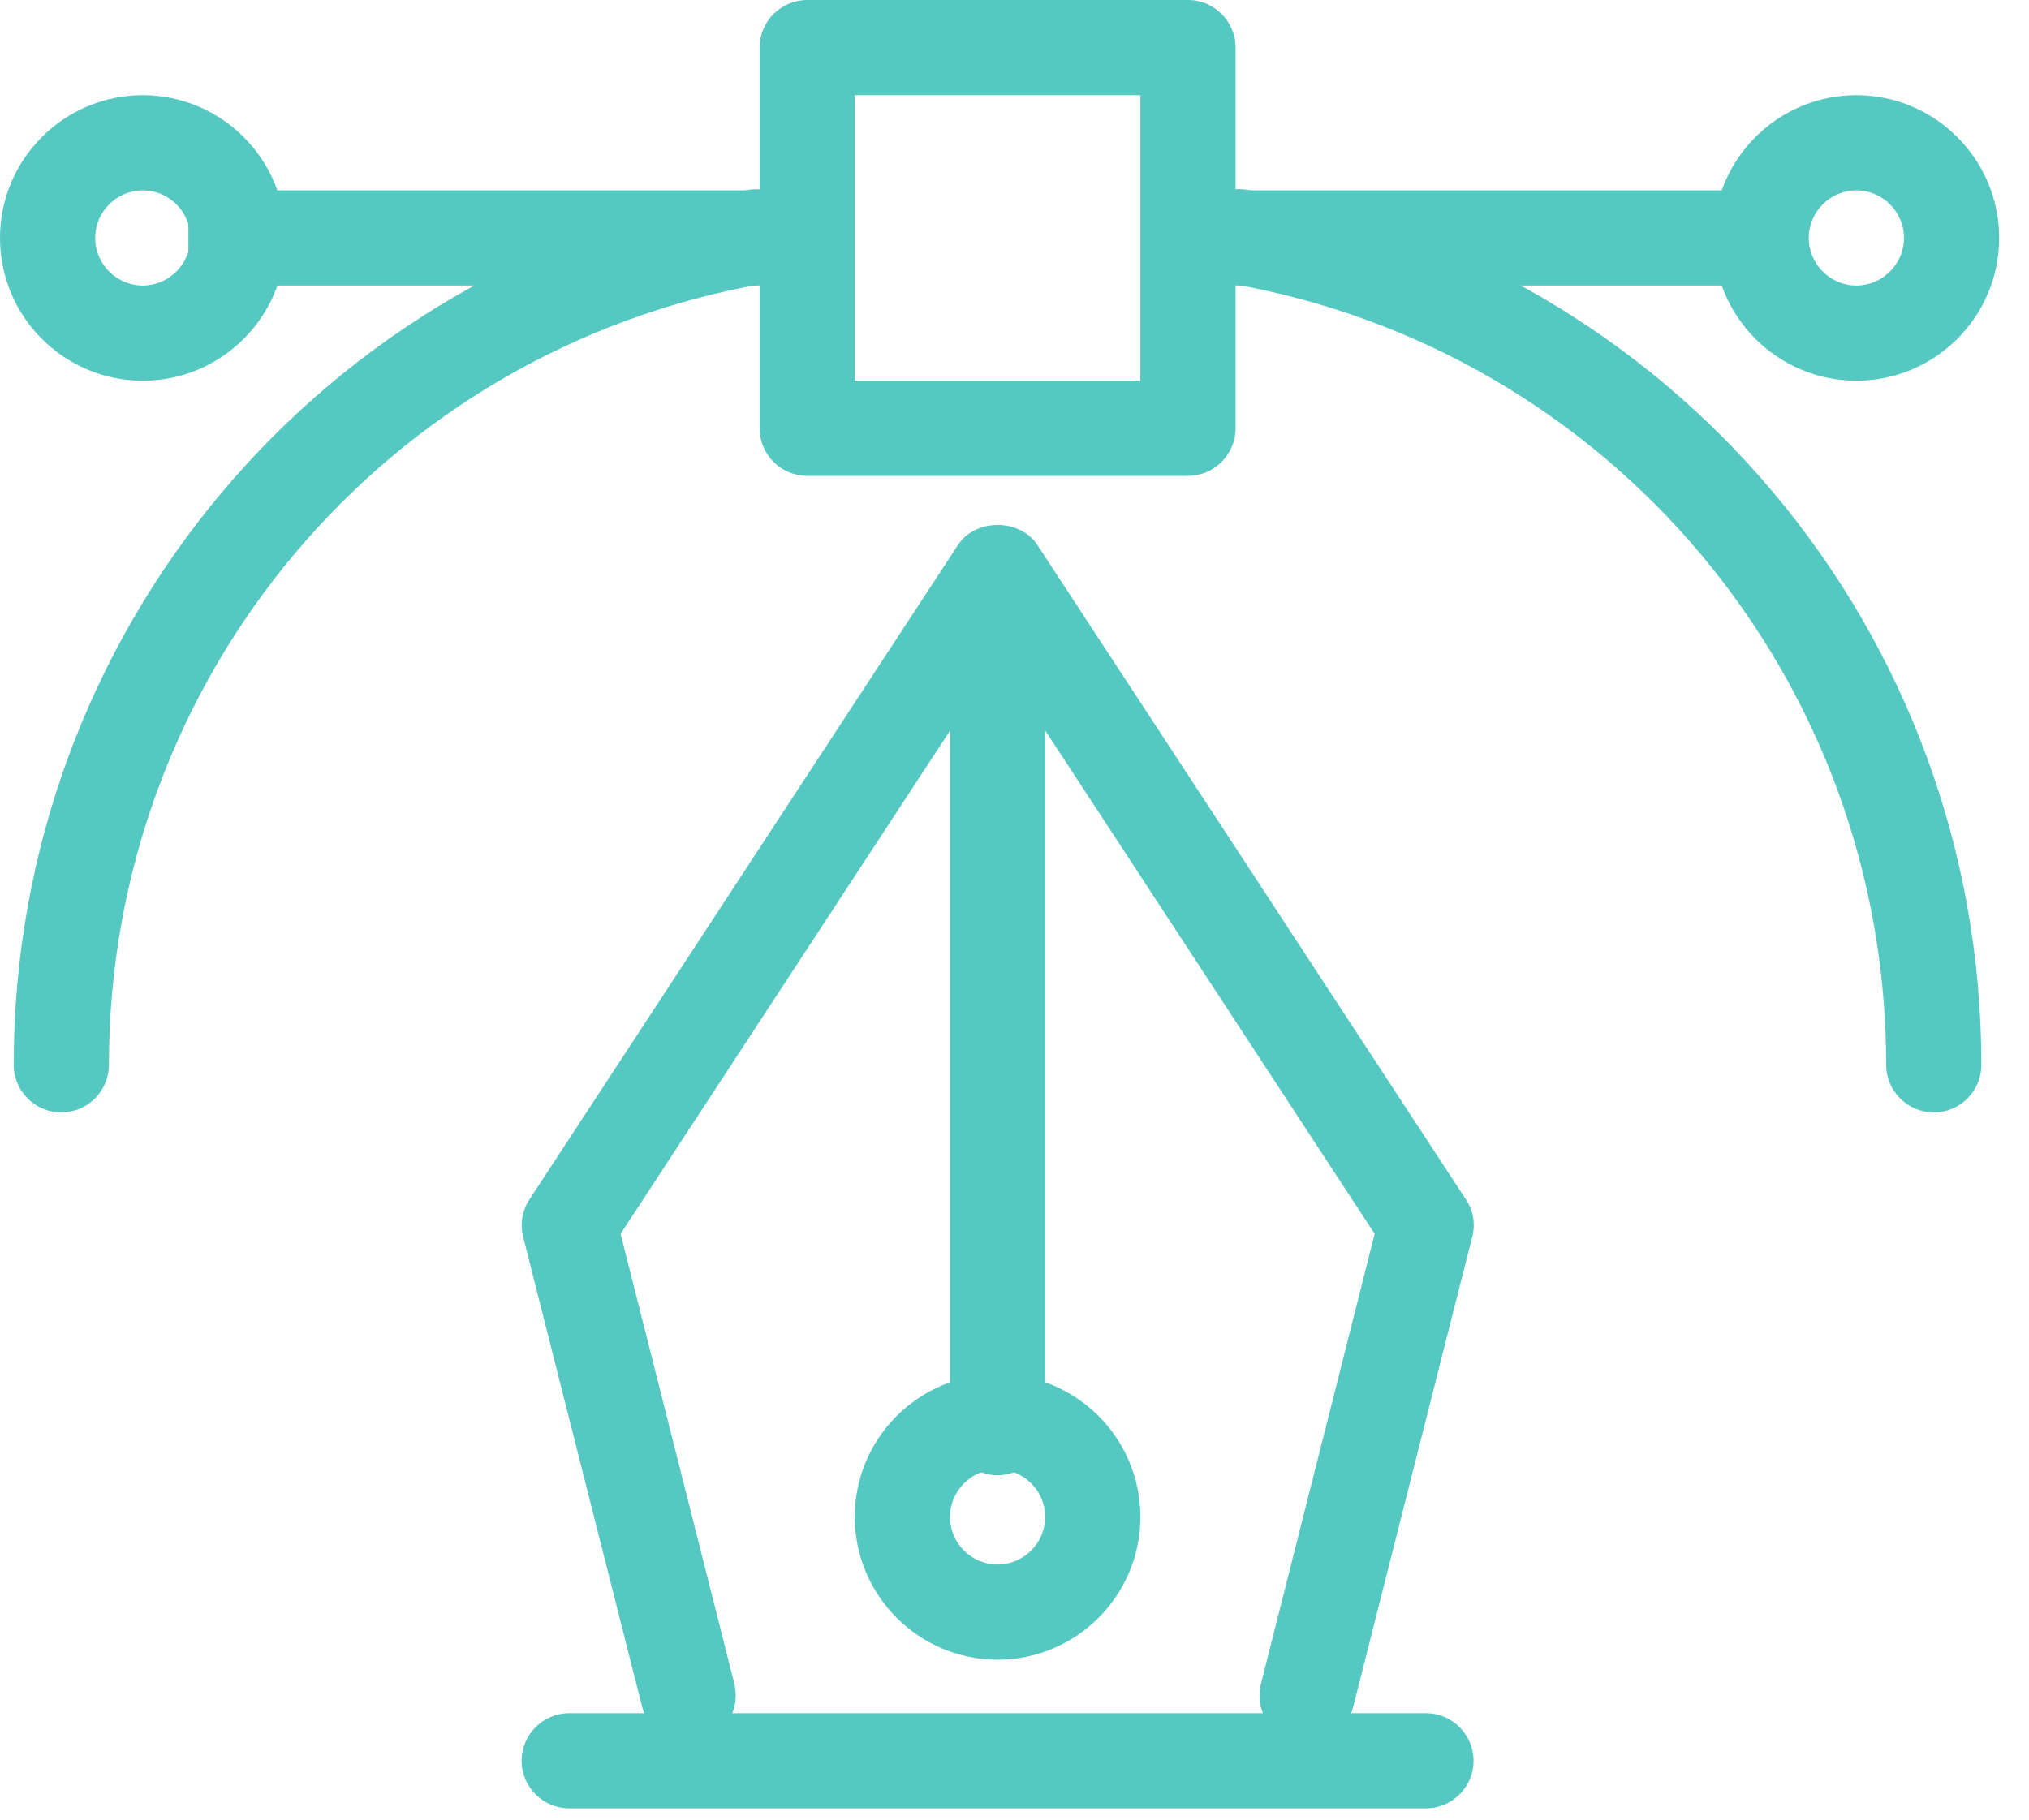 
<svg width="68px" height="61px" viewBox="689 884 68 61" version="1.1" xmlns="http://www.w3.org/2000/svg" xmlns:xlink="http://www.w3.org/1999/xlink">
    <!-- Generator: Sketch 39.1 (31720) - http://www.bohemiancoding.com/sketch -->
    <desc>Created with Sketch.</desc>
    <defs></defs>
    <g id="noun_68342_cc" stroke="none" stroke-width="1" fill="none" fill-rule="evenodd" transform="translate(689, 884)">
        <g id="Group" fill="#56C8C2">
            <path d="M39.814,15.952 L27.052,15.952 C26.175,15.952 25.457,15.238 25.457,14.357 L25.457,1.595 C25.457,0.715 26.175,0 27.052,0 L39.814,0 C40.691,0 41.409,0.715 41.409,1.595 L41.409,14.357 C41.409,15.238 40.691,15.952 39.814,15.952 L39.814,15.952 Z M28.647,12.762 L38.219,12.762 L38.219,3.19 L28.647,3.19 L28.647,12.762 L28.647,12.762 Z" id="Shape"></path>
            <polygon id="Shape" points="6.314 6.381 25.457 6.381 25.457 9.571 6.314 9.571 6.314 6.381"></polygon>
            <polygon id="Shape" points="41.409 6.381 60.552 6.381 60.552 9.571 41.409 9.571"></polygon>
            <path d="M62.214,12.762 C59.573,12.762 57.429,10.615 57.429,7.976 C57.429,5.338 59.573,3.19 62.214,3.19 C64.85,3.19 67,5.338 67,7.976 C67,10.615 64.856,12.762 62.214,12.762 L62.214,12.762 Z M62.214,6.381 C61.337,6.381 60.619,7.099 60.619,7.976 C60.619,8.854 61.337,9.571 62.214,9.571 C63.085,9.571 63.81,8.854 63.81,7.976 C63.81,7.099 63.092,6.381 62.214,6.381 L62.214,6.381 Z" id="Shape"></path>
            <path d="M4.786,12.762 C2.144,12.762 0,10.615 0,7.976 C0,5.338 2.144,3.19 4.786,3.19 C7.421,3.19 9.571,5.338 9.571,7.976 C9.571,10.615 7.427,12.762 4.786,12.762 L4.786,12.762 Z M4.786,6.381 C3.908,6.381 3.19,7.099 3.19,7.976 C3.19,8.854 3.908,9.571 4.786,9.571 C5.657,9.571 6.381,8.854 6.381,7.976 C6.381,7.099 5.663,6.381 4.786,6.381 L4.786,6.381 Z" id="Shape"></path>
            <path d="M64.808,37.29 C63.931,37.29 63.213,36.572 63.213,35.695 C63.213,22.745 53.973,11.738 41.253,9.508 C40.388,9.358 39.801,8.531 39.958,7.66 C40.107,6.789 40.943,6.209 41.802,6.365 C56.06,8.863 66.403,21.198 66.403,35.692 C66.403,36.576 65.692,37.29 64.808,37.29 L64.808,37.29 Z" id="Shape"></path>
            <path d="M2.055,37.29 C1.174,37.29 0.459,36.572 0.459,35.695 C0.459,21.201 10.806,8.857 25.064,6.368 C25.916,6.209 26.755,6.786 26.908,7.657 C27.062,8.525 26.478,9.351 25.613,9.504 C12.886,11.735 3.65,22.748 3.65,35.695 C3.65,36.576 2.935,37.29 2.055,37.29 L2.055,37.29 Z" id="Shape"></path>
            <path d="M43.802,58.427 C43.678,58.427 43.547,58.408 43.41,58.376 C42.555,58.159 42.038,57.291 42.261,56.44 L46.07,41.361 L33.436,22.053 L20.799,41.361 L24.611,56.44 C24.822,57.301 24.311,58.159 23.46,58.376 C22.582,58.593 21.734,58.07 21.523,57.224 L17.535,41.47 C17.423,41.033 17.5,40.576 17.745,40.206 L32.103,18.272 C32.69,17.372 34.183,17.372 34.77,18.272 L49.127,40.206 C49.376,40.576 49.456,41.042 49.338,41.47 L45.349,57.224 C45.164,57.945 44.517,58.427 43.802,58.427 L43.802,58.427 Z" id="Shape"></path>
            <path d="M33.433,49.452 C32.556,49.452 31.838,48.735 31.838,47.857 L31.838,22.333 C31.838,21.453 32.556,20.738 33.433,20.738 C34.31,20.738 35.028,21.453 35.028,22.333 L35.028,47.857 C35.028,48.735 34.31,49.452 33.433,49.452 L33.433,49.452 Z" id="Shape"></path>
            <path d="M33.433,55.636 C30.794,55.636 28.647,53.485 28.647,50.85 C28.647,48.208 30.794,46.064 33.433,46.064 C36.075,46.064 38.219,48.208 38.219,50.85 C38.219,53.485 36.075,55.636 33.433,55.636 L33.433,55.636 Z M33.433,49.255 C32.556,49.255 31.838,49.976 31.838,50.85 C31.838,51.727 32.556,52.445 33.433,52.445 C34.31,52.445 35.028,51.727 35.028,50.85 C35.028,49.972 34.31,49.255 33.433,49.255 L33.433,49.255 Z" id="Shape"></path>
            <path d="M47.79,60.619 L19.076,60.619 C18.198,60.619 17.481,59.901 17.481,59.024 C17.481,58.146 18.198,57.429 19.076,57.429 L47.79,57.429 C48.668,57.429 49.385,58.146 49.385,59.024 C49.385,59.901 48.668,60.619 47.79,60.619 L47.79,60.619 Z" id="Shape"></path>
        </g>
    </g>
</svg>
